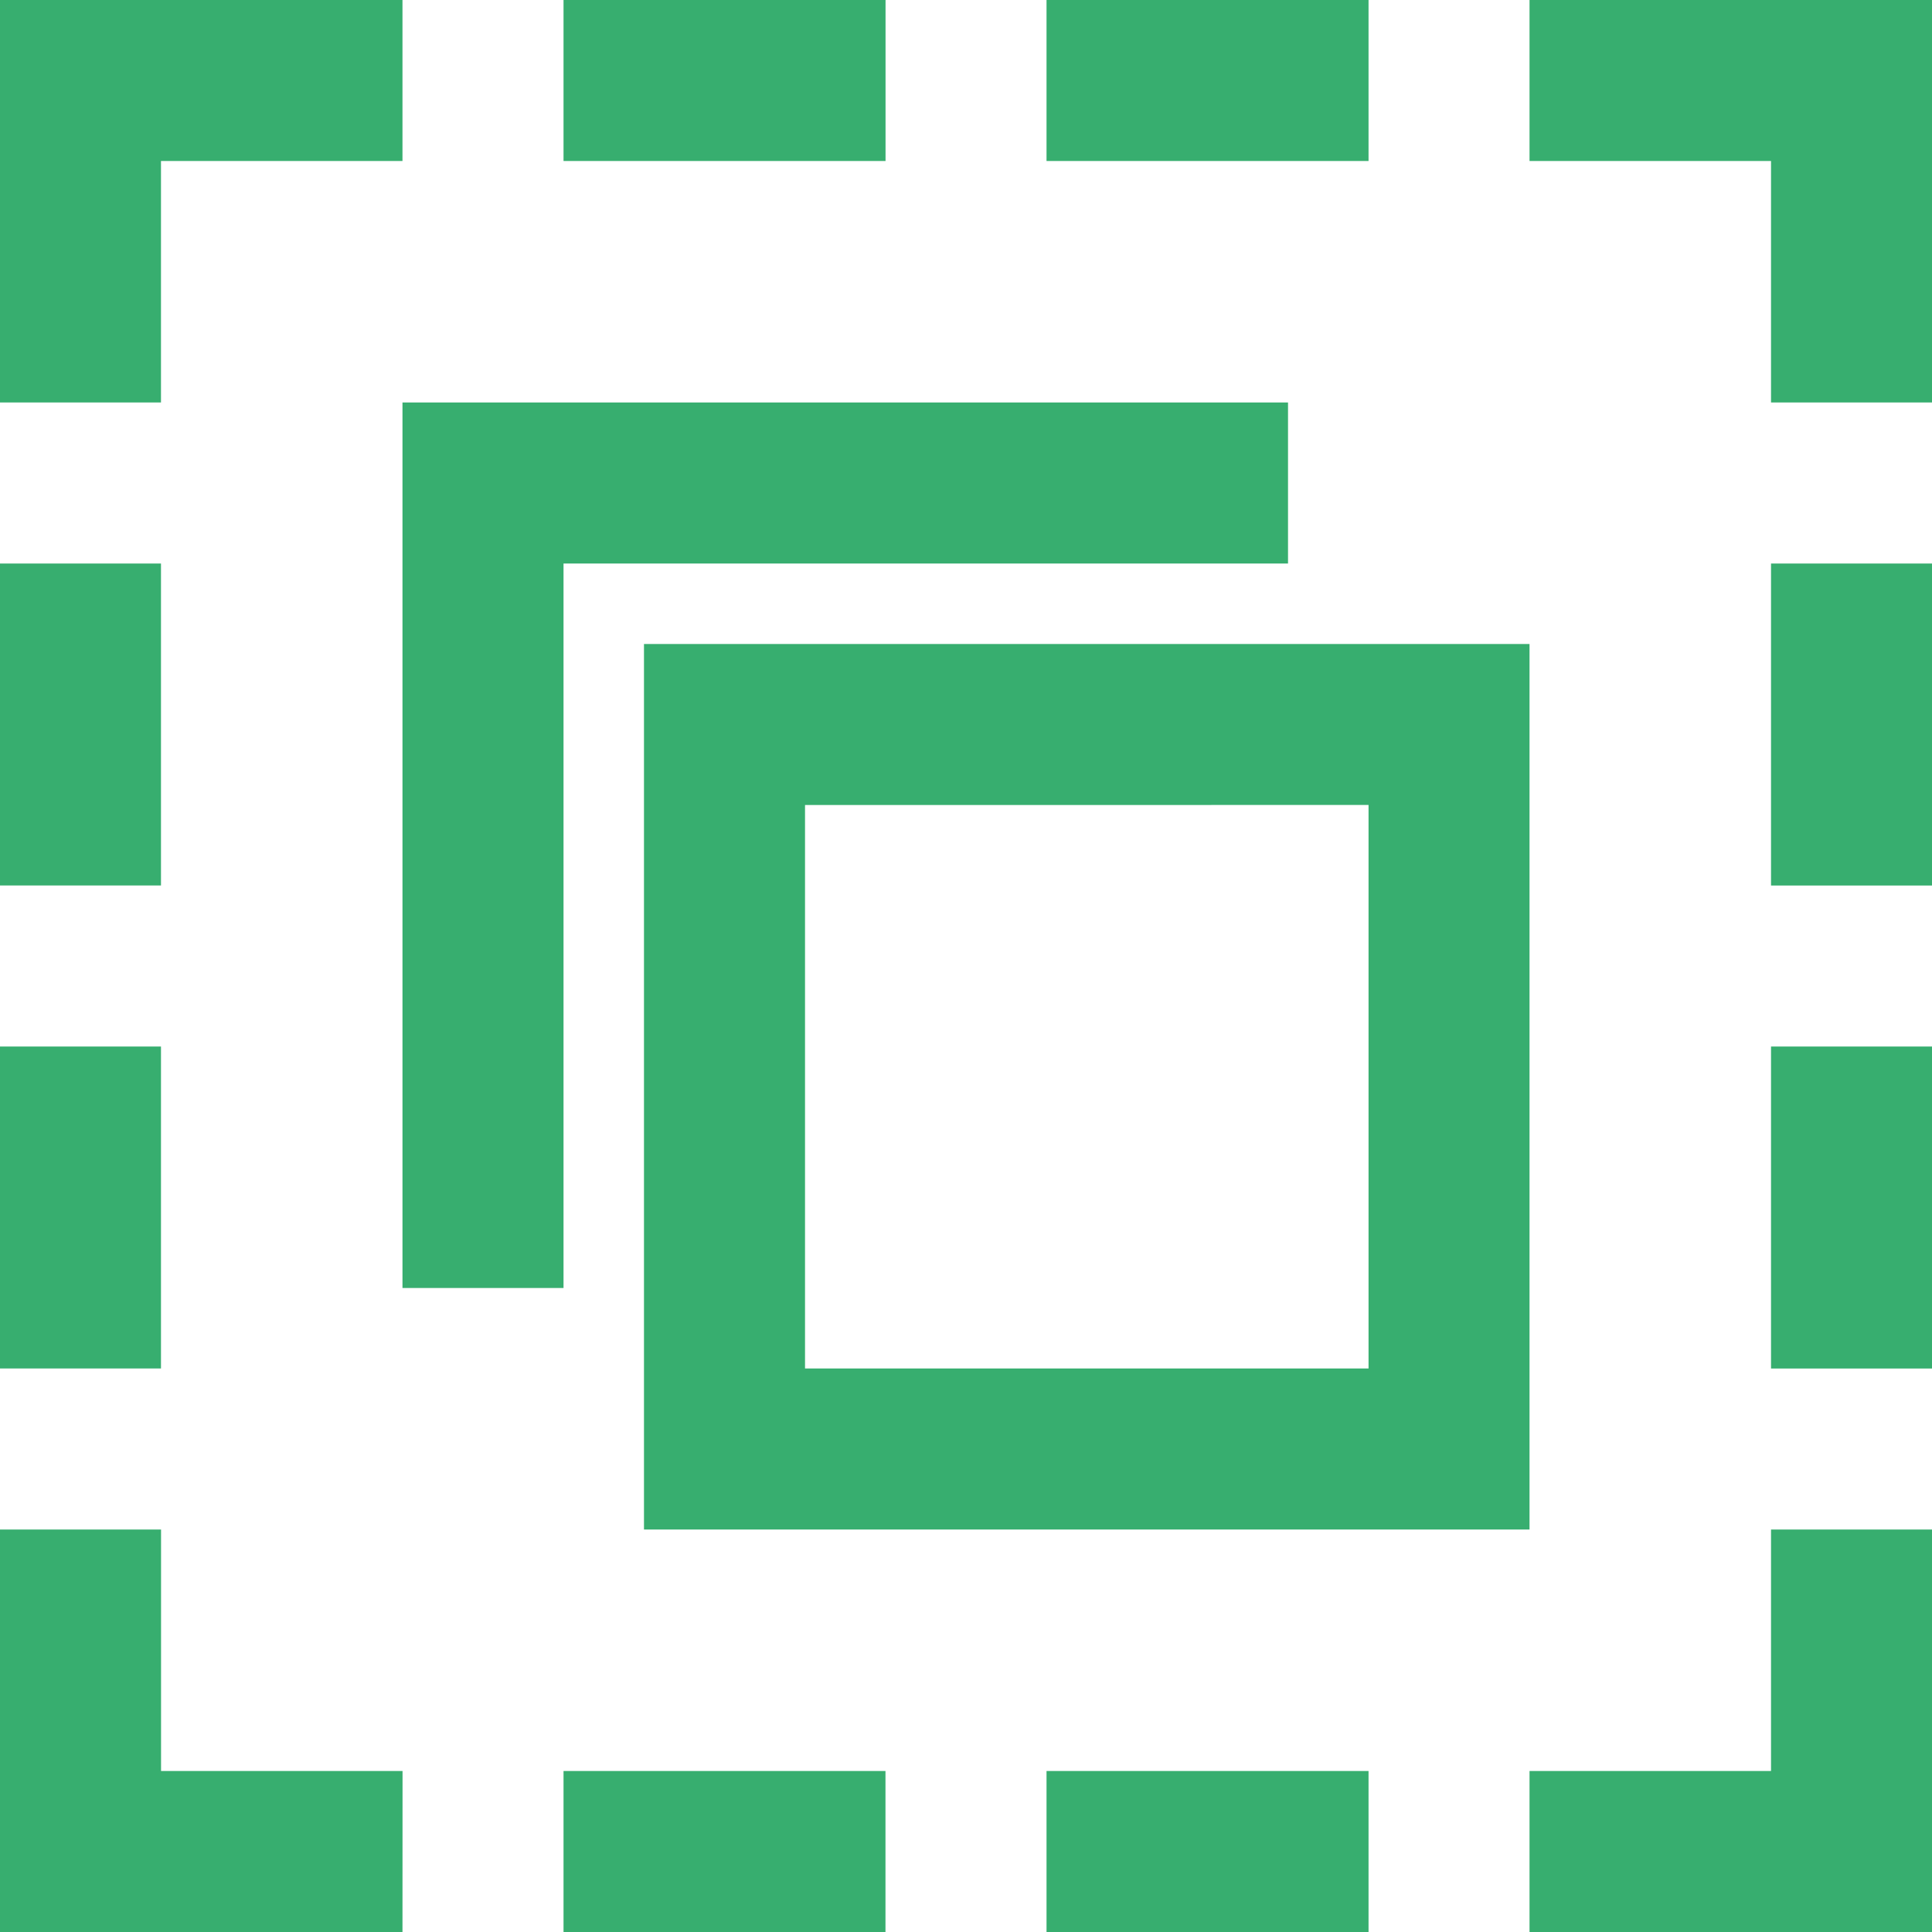 <svg xmlns="http://www.w3.org/2000/svg" width="28" height="28" viewBox="0 0 28 28"><path d="M12.833,28V25.667H8.167V28ZM22.167,2.333h3.5v3.5H28V0H22.167ZM0,19.833H2.333V15.167H0Zm0-7H2.333V8.167H0Zm2.333-7v-3.5h3.5V0H0V5.833ZM28,8.167H25.667v4.667H28Zm0,7H25.667v4.667H28Zm-2.333,7v3.5h-3.5V28H28V22.167Zm-19.833,3.5h-3.5v-3.5H0V28H5.833Zm14,2.333V25.667H15.167V28Zm-7-25.667V0H8.167V2.333Zm7,0V0H15.167V2.333Zm0,9.333v8.167H11.667V11.667Zm2.333-2.333H9.333V22.167H22.167Zm-3.5-3.5V8.167H8.167v10.5H5.833V5.833Z" fill="#37ae6f"/></svg>